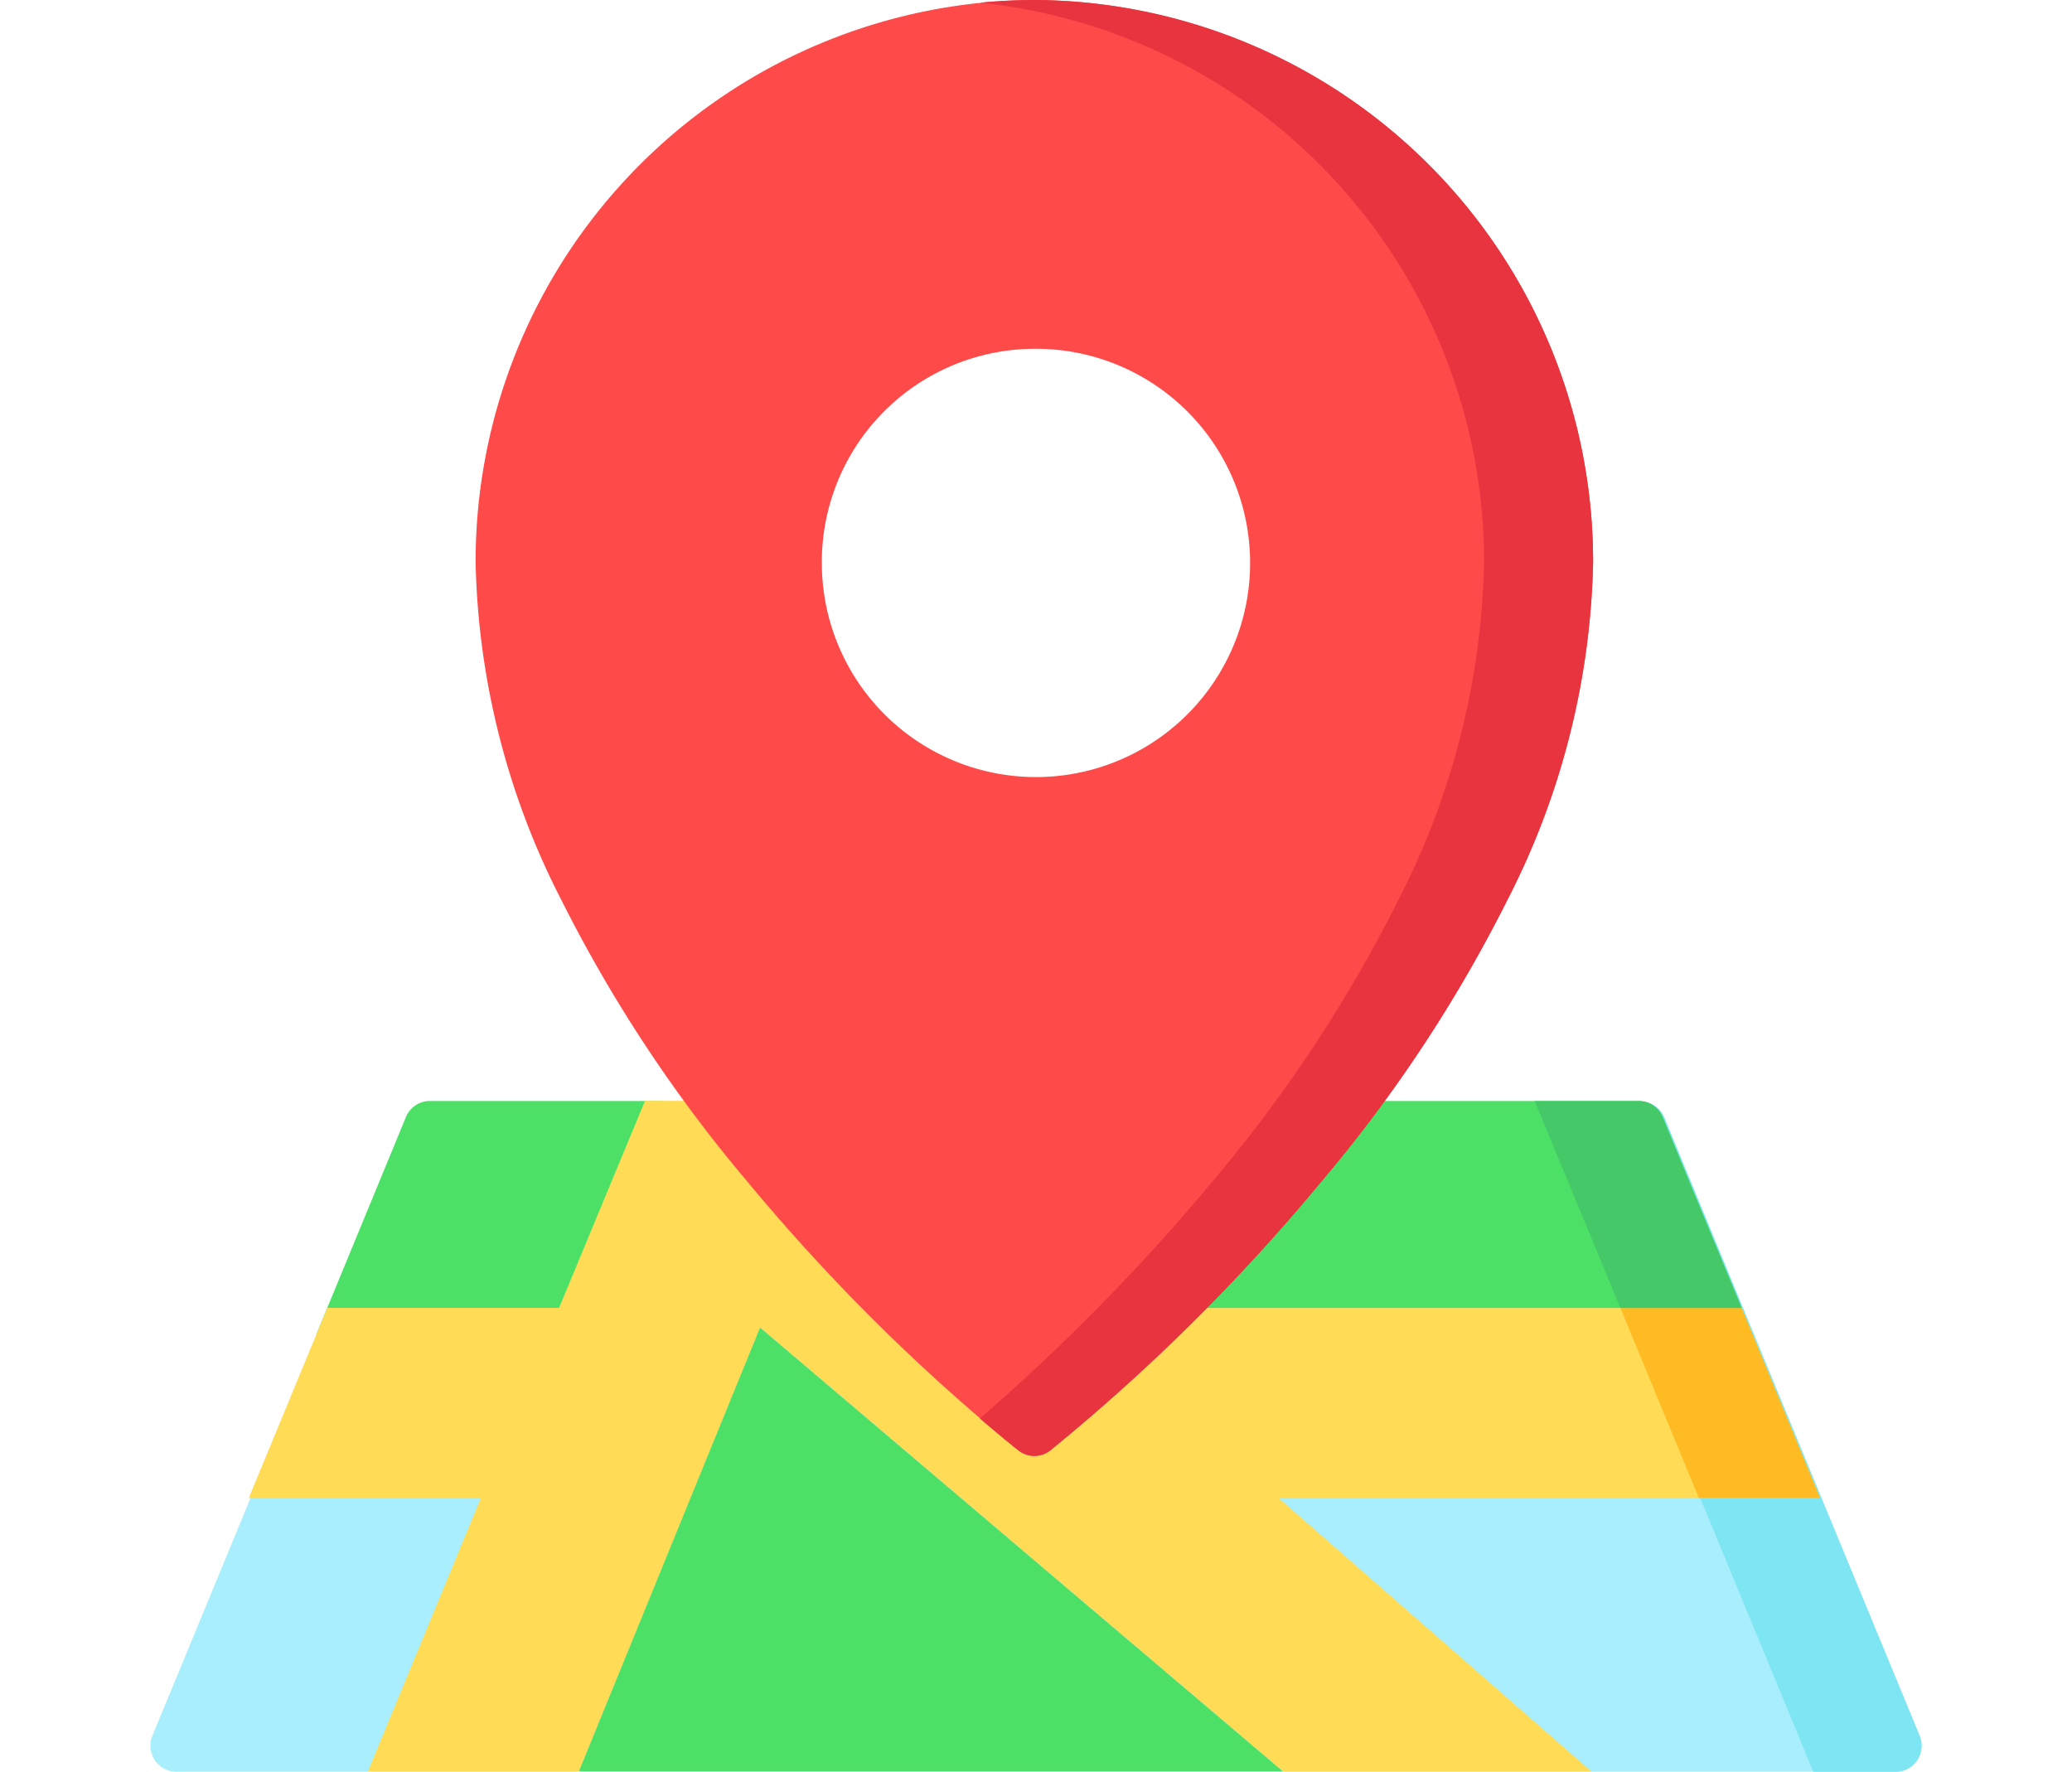 <svg xmlns="http://www.w3.org/2000/svg" xmlns:xlink="http://www.w3.org/1999/xlink" width="69" height="59" viewBox="0 0 69 59">
  <defs>
    <clipPath id="clip-path">
      <rect id="Rectángulo_4537" data-name="Rectángulo 4537" width="69" height="59" transform="translate(772 5735)" fill="#f3f9ff" stroke="#707070" stroke-width="1"/>
    </clipPath>
  </defs>
  <g id="Enmascarar_grupo_15" data-name="Enmascarar grupo 15" transform="translate(-772 -5735)" clip-path="url(#clip-path)">
    <g id="mapa" transform="translate(777 5735)">
      <path id="Trazado_2533" data-name="Trazado 2533" d="M58.924,57.8l-8.5-20.582a.861.861,0,0,0-.8-.534H9.373a.861.861,0,0,0-.8.534L.076,57.8a.873.873,0,0,0,.079.815A.86.86,0,0,0,.871,59H58.129a.86.86,0,0,0,.717-.386A.873.873,0,0,0,58.924,57.8Z" fill="#a8eefc"/>
      <path id="Trazado_2534" data-name="Trazado 2534" d="M55.386,59h2.743a.86.86,0,0,0,.717-.386.873.873,0,0,0,.079-.815l-8.5-20.582a.861.861,0,0,0-.8-.534h-3.46Z" fill="#7ee5f2"/>
      <g id="Grupo_26795" data-name="Grupo 26795">
        <path id="Trazado_2535" data-name="Trazado 2535" d="M14.193,44.445l2.934-7.782H9.319a.861.861,0,0,0-.8.534L5.53,44.445Z" fill="#4ce166"/>
        <path id="Trazado_2536" data-name="Trazado 2536" d="M49.572,36.663H22.461l7.908,6.9H53L50.368,37.2A.862.862,0,0,0,49.572,36.663Z" fill="#4ce166"/>
        <path id="Trazado_2537" data-name="Trazado 2537" d="M53.2,44.051l.163.394h0Z" fill="#4ce166"/>
      </g>
      <path id="Trazado_2538" data-name="Trazado 2538" d="M55.61,49.888,53,43.559H30.368l-7.908-6.9h-5.98l-2.862,6.894H5.9l-1.735,4.2-.881,2.132h7.73L7.255,58.981h7.027l6.033-14.77,17.4,14.77H47.982l-10.4-9.093Z" fill="#ffdb56"/>
      <path id="Trazado_2539" data-name="Trazado 2539" d="M29.445,0A18.7,18.7,0,0,0,10.839,18.746,25.752,25.752,0,0,0,13.7,29.983a47.443,47.443,0,0,0,6.212,9.394A64.988,64.988,0,0,0,28.918,48.3a.857.857,0,0,0,1.054,0,65,65,0,0,0,9.006-8.926,47.433,47.433,0,0,0,6.212-9.394,25.752,25.752,0,0,0,2.861-11.237A18.7,18.7,0,0,0,29.445,0Zm0,11.615a7.131,7.131,0,1,1-7.077,7.131A7.1,7.1,0,0,1,29.445,11.615Z" fill="#ff4a4a"/>
      <path id="Trazado_2540" data-name="Trazado 2540" d="M29.445,0c-.612,0-1.218.031-1.815.089A18.719,18.719,0,0,1,44.422,18.746a25.752,25.752,0,0,1-2.861,11.237,47.443,47.443,0,0,1-6.212,9.394,67.915,67.915,0,0,1-7.718,7.859c.758.652,1.23,1.022,1.288,1.067a.857.857,0,0,0,1.054,0,65,65,0,0,0,9.006-8.926,47.433,47.433,0,0,0,6.212-9.394,25.752,25.752,0,0,0,2.861-11.237A18.7,18.7,0,0,0,29.445,0Z" fill="#e7343f"/>
      <path id="Trazado_2541" data-name="Trazado 2541" d="M14.282,58.981H37.711l-17.4-14.77Z" fill="#4ce166"/>
      <path id="Trazado_2542" data-name="Trazado 2542" d="M48.961,43.559l2.615,6.329H55.61L53,43.559Z" fill="#ffbb24"/>
      <path id="Trazado_2543" data-name="Trazado 2543" d="M48.961,43.559H53L50.368,37.2a.861.861,0,0,0-.8-.534h-3.46Z" fill="#44c868"/>
    </g>
  </g>
</svg>
